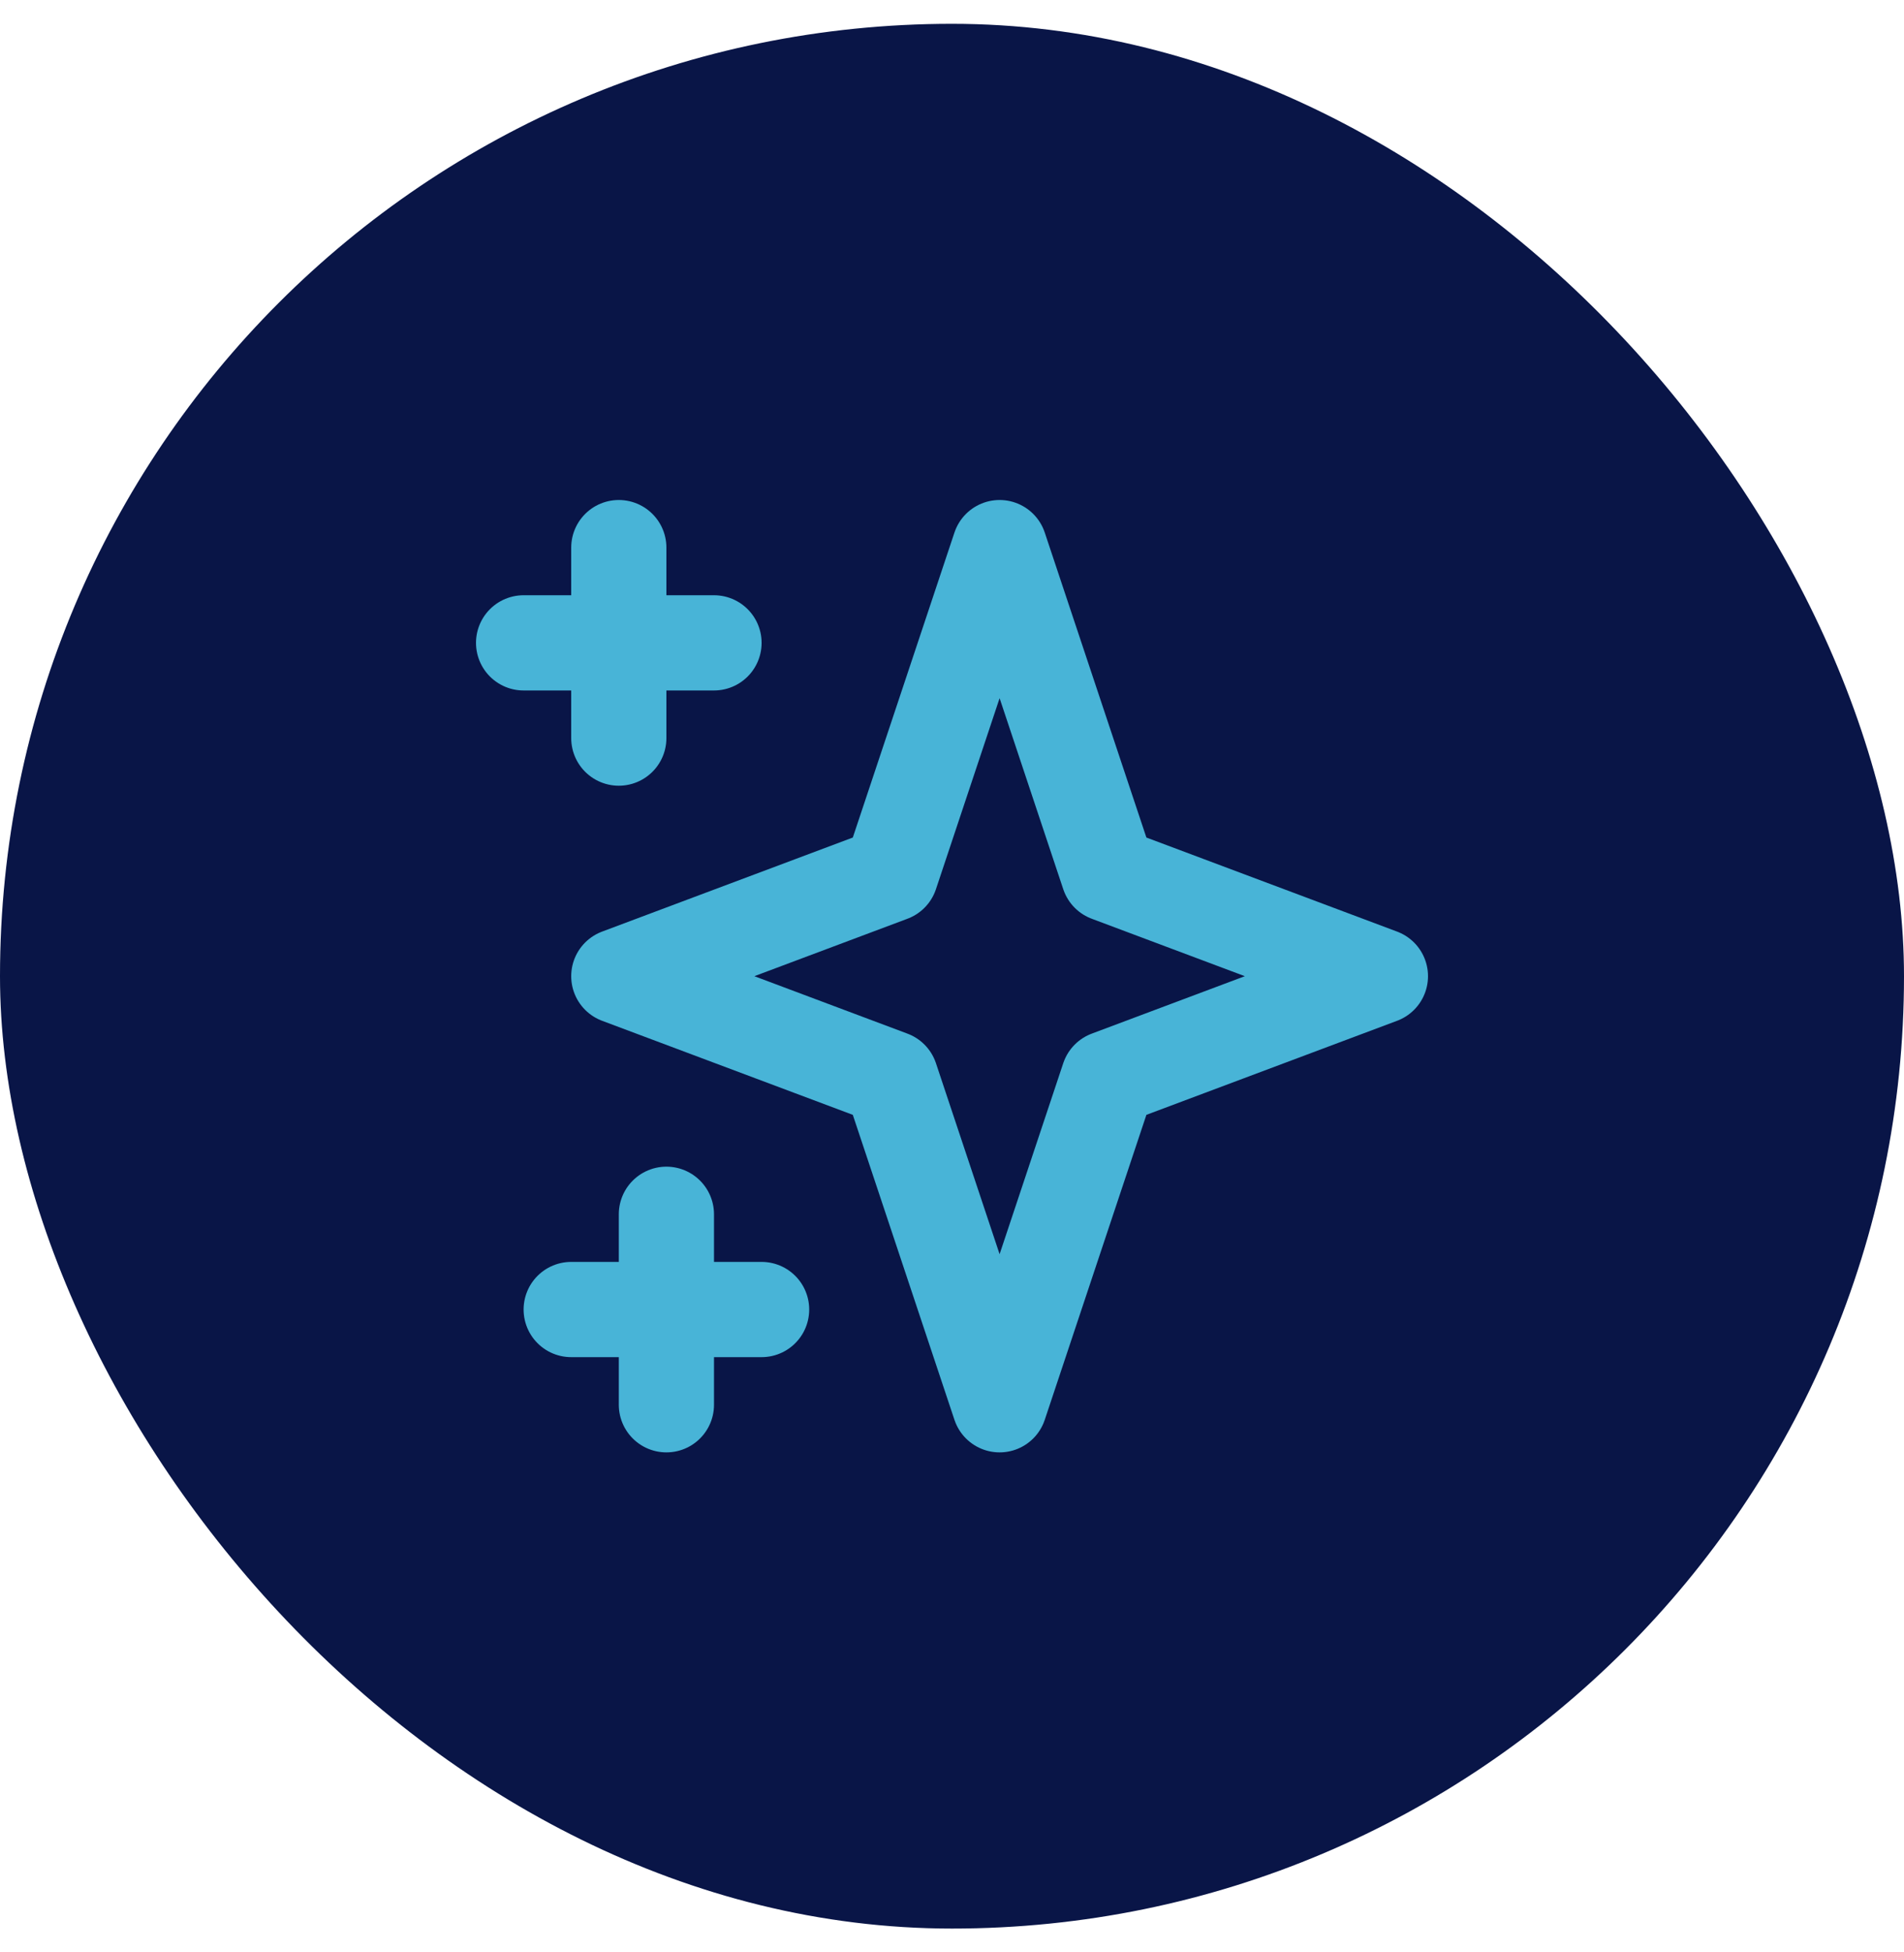 <svg width="40" height="41" viewBox="0 0 40 41" fill="none" xmlns="http://www.w3.org/2000/svg">
<rect y="0.5" width="40" height="40" rx="20" fill="#091547"/>
<path d="M13 11.5V15.5M11 13.5H15M14 25.5V29.5M12 27.5H16M21 11.5L23.286 18.357L29 20.5L23.286 22.643L21 29.5L18.714 22.643L13 20.5L18.714 18.357L21 11.5Z" stroke="#48B4D7" stroke-width="2" stroke-linecap="round" stroke-linejoin="round"/>
</svg>
